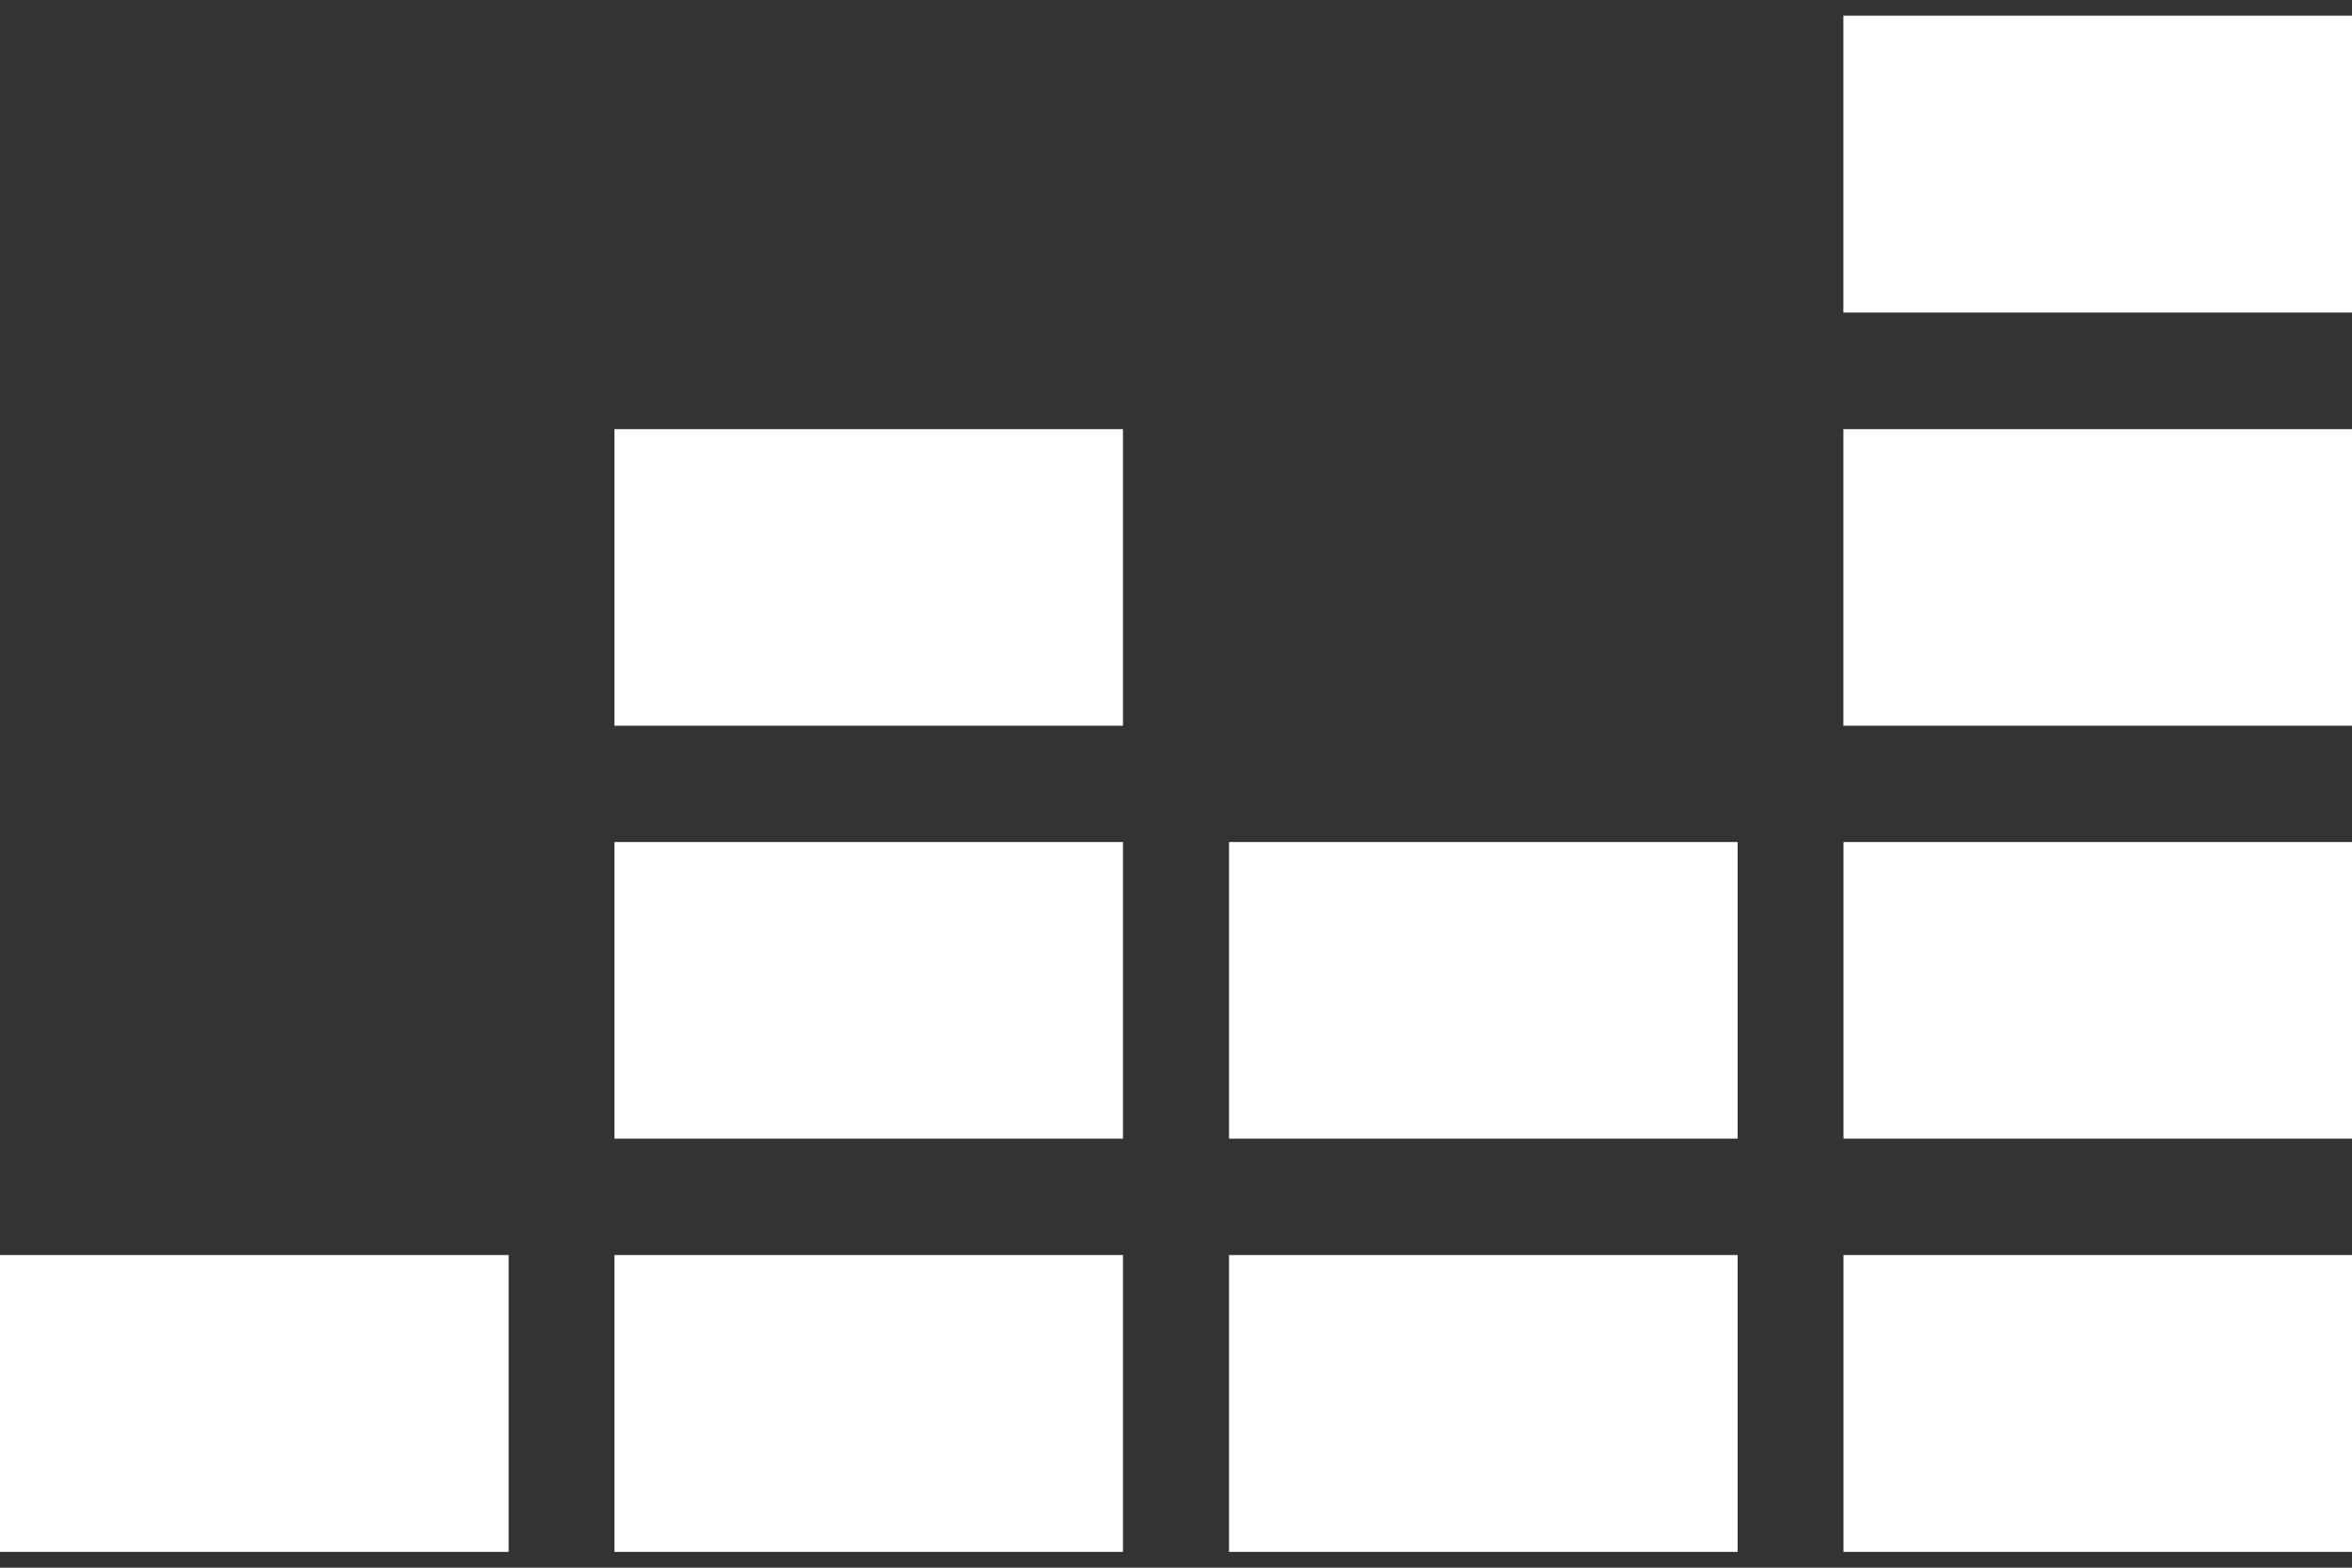 <svg width="24" height="16" viewBox="0 0 24 16" fill="none" xmlns="http://www.w3.org/2000/svg">
<rect x="0" y="0" width="24" height="16" fill="#333333" stroke="none"/>
<path d="M18.81 0.16V3.19H24V0.16H18.81ZM6.27 4.38V7.407H11.459V4.38H6.269H6.27ZM18.81 4.38V7.407H24V4.38H18.81ZM6.27 8.594V11.621H11.459V8.594H6.269H6.27ZM12.541 8.594V11.621H17.731V8.594H12.541ZM18.811 8.594V11.621H24V8.594H18.81H18.811ZM0 12.81V15.839H5.19V12.809H0V12.81ZM6.27 12.81V15.839H11.459V12.809H6.269L6.27 12.81ZM12.541 12.81V15.839H17.731V12.809H12.541V12.81ZM18.811 12.81V15.839H24V12.809H18.81L18.811 12.81Z" fill="white"/>
</svg>
